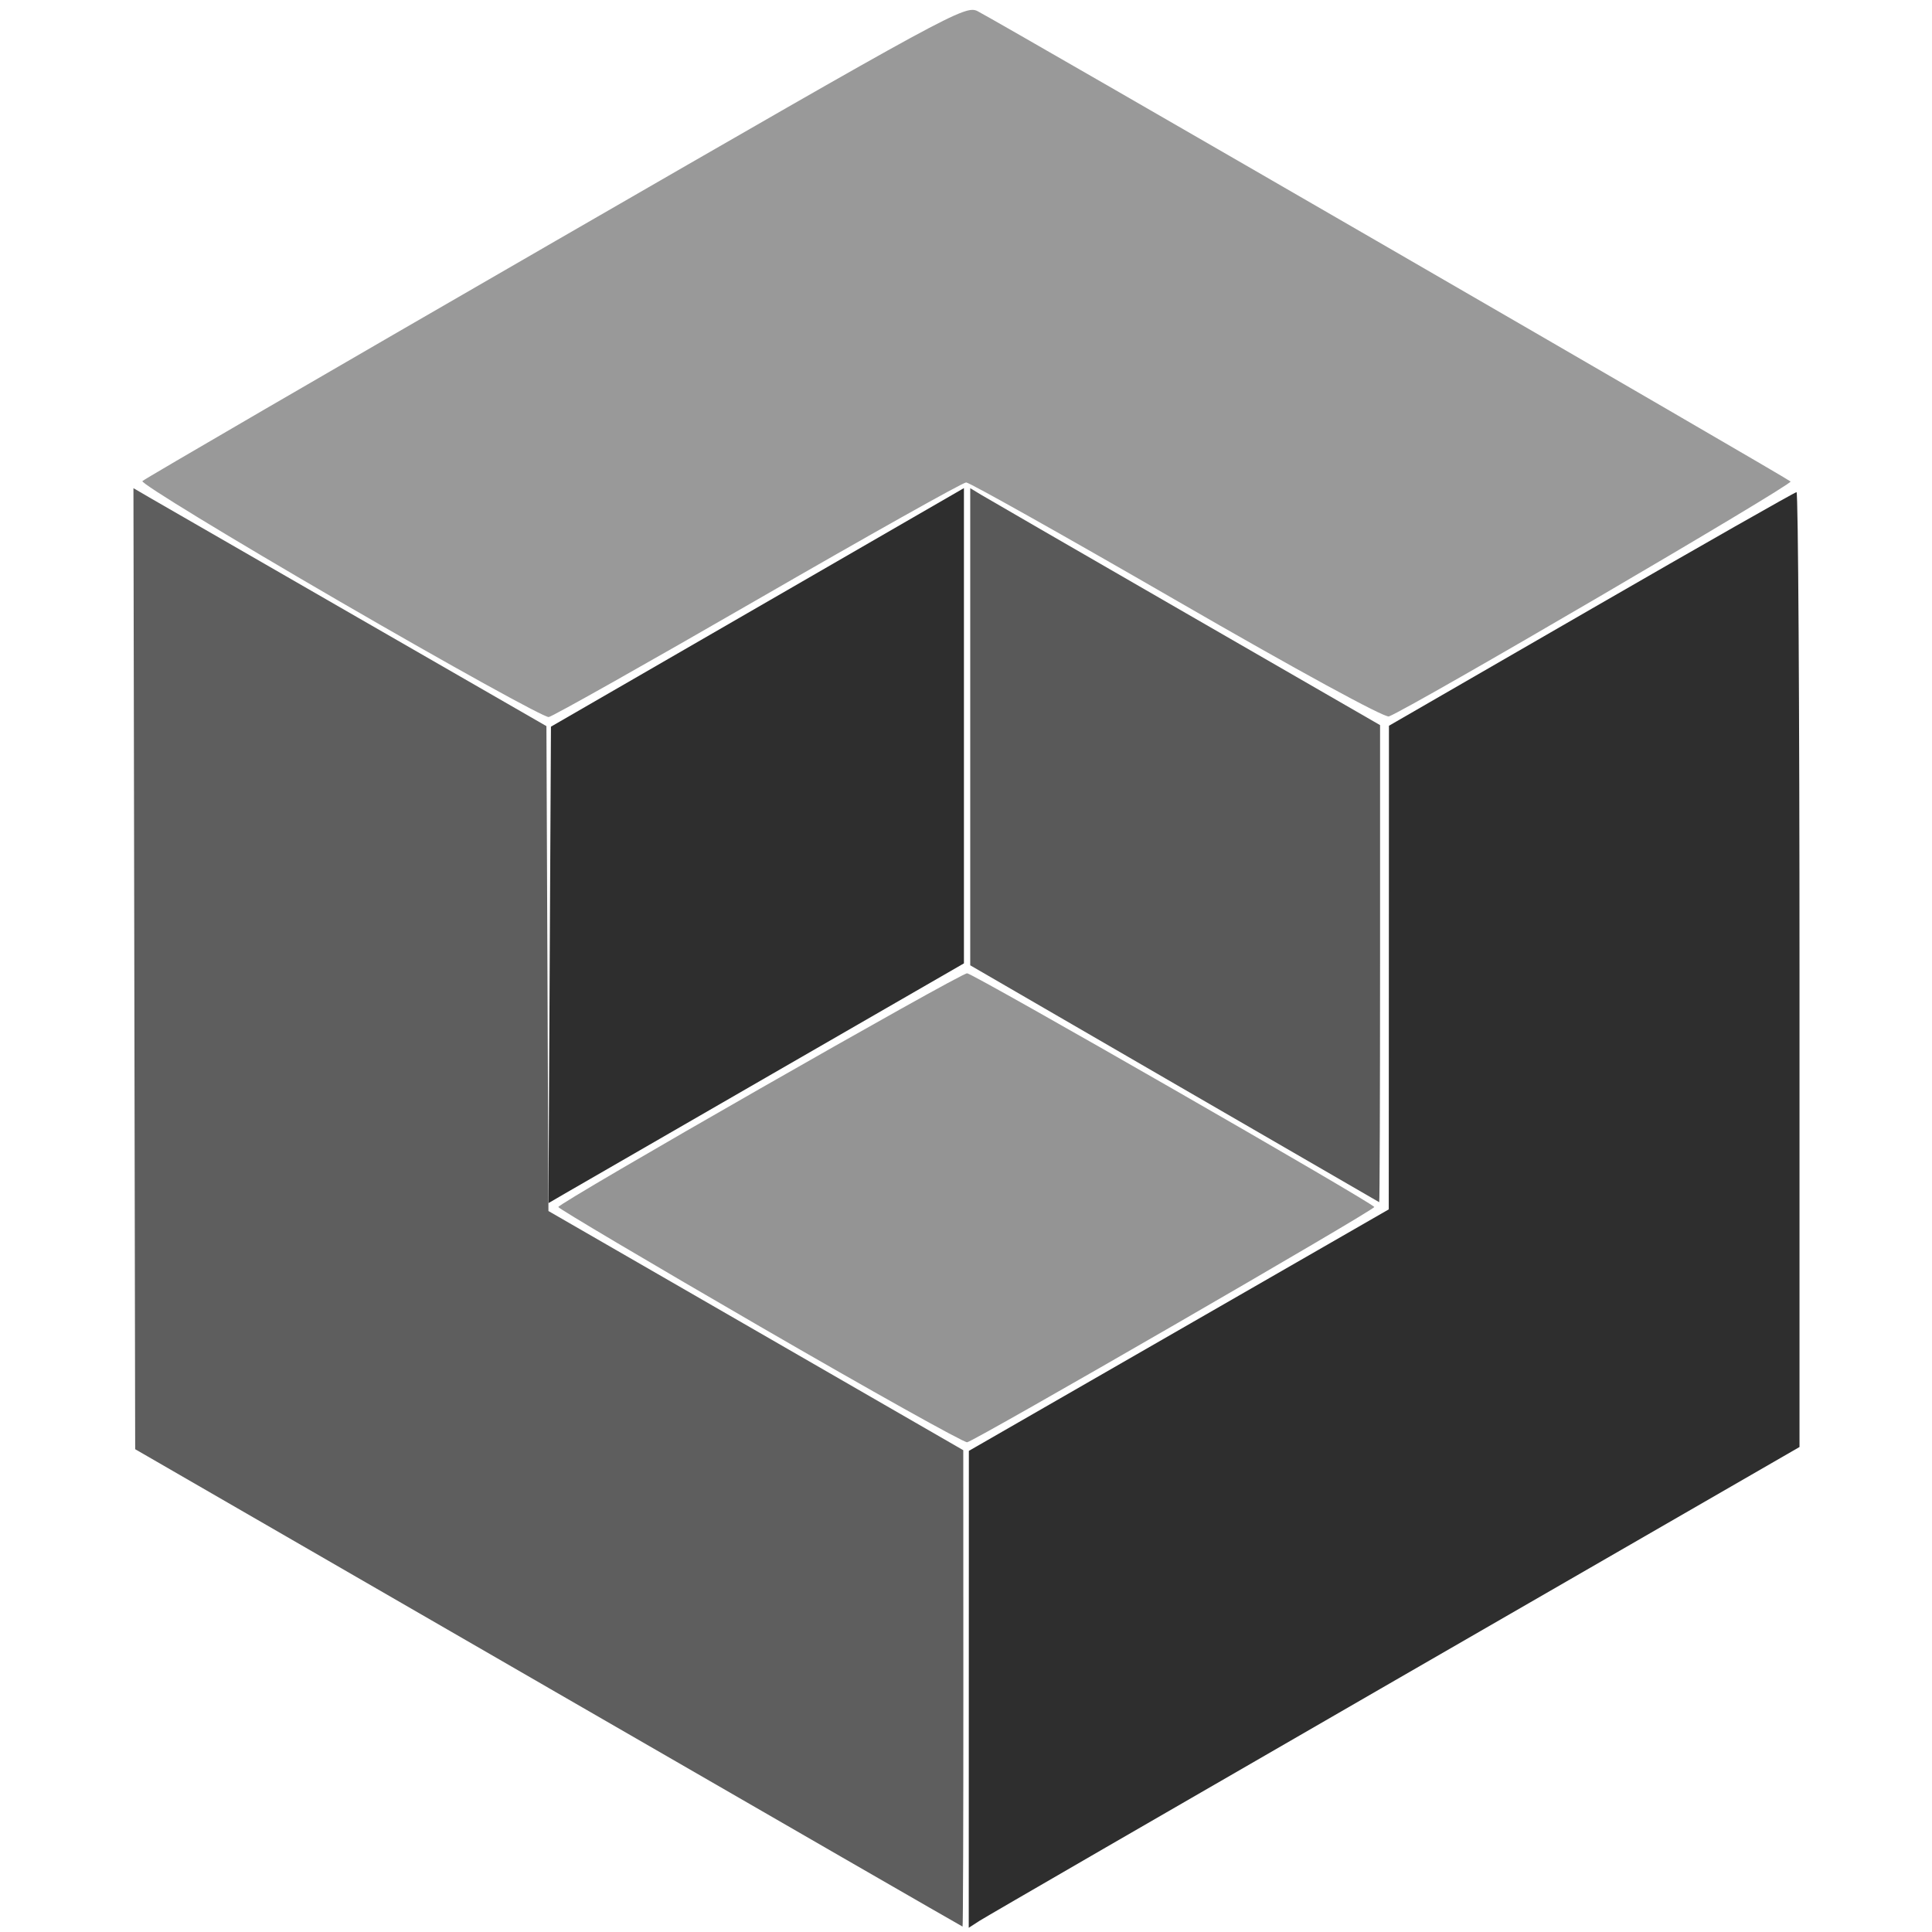 <?xml version="1.0" encoding="UTF-8" standalone="no"?>
<svg
   xmlns:dc="http://purl.org/dc/elements/1.1/"
   xmlns:cc="http://creativecommons.org/ns#"
   xmlns:rdf="http://www.w3.org/1999/02/22-rdf-syntax-ns#"
   xmlns:svg="http://www.w3.org/2000/svg"
   xmlns="http://www.w3.org/2000/svg"
   xmlns:sodipodi="http://sodipodi.sourceforge.net/DTD/sodipodi-0.dtd"
   xmlns:inkscape="http://www.inkscape.org/namespaces/inkscape"
   sodipodi:docname="File.svg"
   inkscape:version="1.0beta1 (fe3e306, 2019-09-17)"
   inkscape:export-ydpi="96"
   inkscape:export-xdpi="96"
   inkscape:export-filename="C:\Users\Konstantin\Desktop\klipperui\klippy\extras\kgui\Logos\File.png"
   id="svg8"
   version="1.1"
   viewBox="0 0 100 100"
   height="100"
   width="100">
  <defs
     id="defs2">
    <inkscape:perspective
       id="perspective1418"
       inkscape:persp3d-origin="188.97638 : -151.96851 : 1"
       inkscape:vp_z="671.30414 : 131.15258 : 1"
       inkscape:vp_y="0 : 1000 : 0"
       inkscape:vp_x="-166.78698 : 109.07224 : 1"
       sodipodi:type="inkscape:persp3d" />
  </defs>
  <sodipodi:namedview
     inkscape:window-maximized="1"
     inkscape:window-y="-8"
     inkscape:window-x="-8"
     inkscape:window-height="1027"
     inkscape:window-width="1920"
     units="px"
     inkscape:snap-object-midpoints="true"
     inkscape:snap-center="true"
     inkscape:snap-page="true"
     inkscape:pagecheckerboard="true"
     showgrid="false"
     inkscape:document-rotation="0"
     inkscape:current-layer="layer1"
     inkscape:document-units="px"
     inkscape:cy="52.829179"
     inkscape:cx="41.136025"
     inkscape:zoom="4"
     inkscape:pageshadow="2"
     inkscape:pageopacity="0.0"
     borderopacity="1.0"
     bordercolor="#666666"
     pagecolor="#ffffff"
     id="base" />
  <g
     id="layer1"
     inkscape:groupmode="layer"
     inkscape:label="Layer 1">
    <path
       d="M 28.349,37.5 6.699,25 M 50,50 28.349,62.5 m 43.301,0 L 50,50 V 25 m 0,50 v 25 M 71.651,37.5 93.301,25 M 71.651,62.5 50,75 28.349,62.5 v -25 L 50,25 71.651,37.5 Z M 93.301,75 50,100 6.699,75 6.699,25 50,0 93.301,25 Z"
       style="fill:none;stroke:none;stroke-width:0.1;stroke-linecap:butt;stroke-linejoin:miter;stroke-opacity:1;stroke-miterlimit:4;stroke-dasharray:none"
       id="path1566" />
    <path
       inkscape:connector-curvature="0"
       id="path1590"
       d="M 17.6,31.14 C 11.871,27.816 7.268,25.009 7.371,24.901 7.474,24.794 17.095,19.201 28.752,12.472 49.262,0.632 49.968,0.248 50.607,0.582 51.962,1.289 92.524,24.755 92.68,24.922 c 0.137,0.147 -19.686,11.742 -20.79,12.16 -0.219,0.083 -4.758,-2.393 -10.974,-5.985 -5.831,-3.369 -10.74,-6.126 -10.908,-6.126 -0.169,0 -5.012,2.717 -10.763,6.037 -5.751,3.32 -10.629,6.068 -10.842,6.106 -0.212,0.038 -5.074,-2.651 -10.803,-5.974 z"
       style="fill:#999999;fill-opacity:1;stroke:none;stroke-width:0.025;stroke-linecap:round;stroke-linejoin:round;stroke-miterlimit:4;stroke-dasharray:none;stroke-opacity:1;paint-order:markers stroke fill" />
    <path
       inkscape:connector-curvature="0"
       id="path1592"
       d="M 39.33,68.655 C 33.589,65.328 28.895,62.547 28.899,62.476 28.911,62.258 49.748,50.345 50.06,50.378 c 0.362,0.039 21.06,11.92 21.073,12.097 0.012,0.156 -20.66,12.1 -21.072,12.176 -0.161,0.03 -4.99,-2.669 -10.731,-5.996 z"
       style="fill:#949494;fill-opacity:1;stroke:none;stroke-width:0;stroke-linecap:round;stroke-linejoin:round;stroke-miterlimit:4;stroke-dasharray:none;stroke-opacity:1;paint-order:markers stroke fill" />
    <path
       inkscape:connector-curvature="0"
       id="path1594"
       d="m 50.145,87.438 0.003,-12.341 10.867,-6.25 10.867,-6.25 0.005,-12.516 0.005,-12.516 10.472,-6.046 c 5.759,-3.325 10.541,-6.046 10.625,-6.046 0.084,0 0.153,11.12 0.153,24.712 v 24.712 l -20.938,12.079 c -11.516,6.644 -21.191,12.243 -21.5,12.442 l -0.562,0.363 z"
       style="fill:#2e2e2e;fill-opacity:1;stroke:none;stroke-width:0;stroke-linecap:round;stroke-linejoin:round;stroke-miterlimit:4;stroke-dasharray:none;stroke-opacity:1;paint-order:markers stroke fill" />
    <path
       inkscape:connector-curvature="0"
       id="path1596"
       d="m 28.452,49.943 0.065,-12.331 10.688,-6.174 10.688,-6.174 v 12.3 12.3 l -9.938,5.73 c -5.466,3.151 -10.304,5.943 -10.752,6.205 l -0.815,0.475 z"
       style="fill:#2e2e2e;fill-opacity:1;stroke:none;stroke-width:0;stroke-linecap:round;stroke-linejoin:round;stroke-miterlimit:4;stroke-dasharray:none;stroke-opacity:1;paint-order:markers stroke fill" />
    <path
       inkscape:connector-curvature="0"
       id="path1602"
       d="M 28.387,87.363 6.997,75.011 6.952,50.14 6.907,25.268 7.836,25.809 c 0.511,0.297 5.32,3.068 10.688,6.158 l 9.759,5.617 0.052,12.549 0.052,12.549 10.736,6.19 10.736,6.19 0.004,12.33 c 0.002,6.782 -0.016,12.329 -0.041,12.327 -0.024,-0.002 -9.67,-5.561 -21.434,-12.355 z"
       style="fill:#5e5e5e;fill-opacity:1;stroke:none;stroke-width:0;stroke-linecap:round;stroke-linejoin:round;stroke-miterlimit:4;stroke-dasharray:none;stroke-opacity:1;paint-order:markers stroke fill" />
    <path
       inkscape:connector-curvature="0"
       id="path1604"
       d="M 60.781,56.086 50.219,49.964 V 37.617 25.269 l 0.575,0.347 c 0.316,0.191 5.089,2.95 10.607,6.132 L 71.432,37.532 V 49.888 c 0,6.796 -0.02,12.348 -0.044,12.338 -0.024,-0.01 -4.797,-2.773 -10.607,-6.14 z"
       style="fill:#595959;fill-opacity:1;stroke:none;stroke-width:0;stroke-linecap:round;stroke-linejoin:round;stroke-miterlimit:4;stroke-dasharray:none;stroke-opacity:1;paint-order:markers stroke fill" />
  </g>
</svg>
